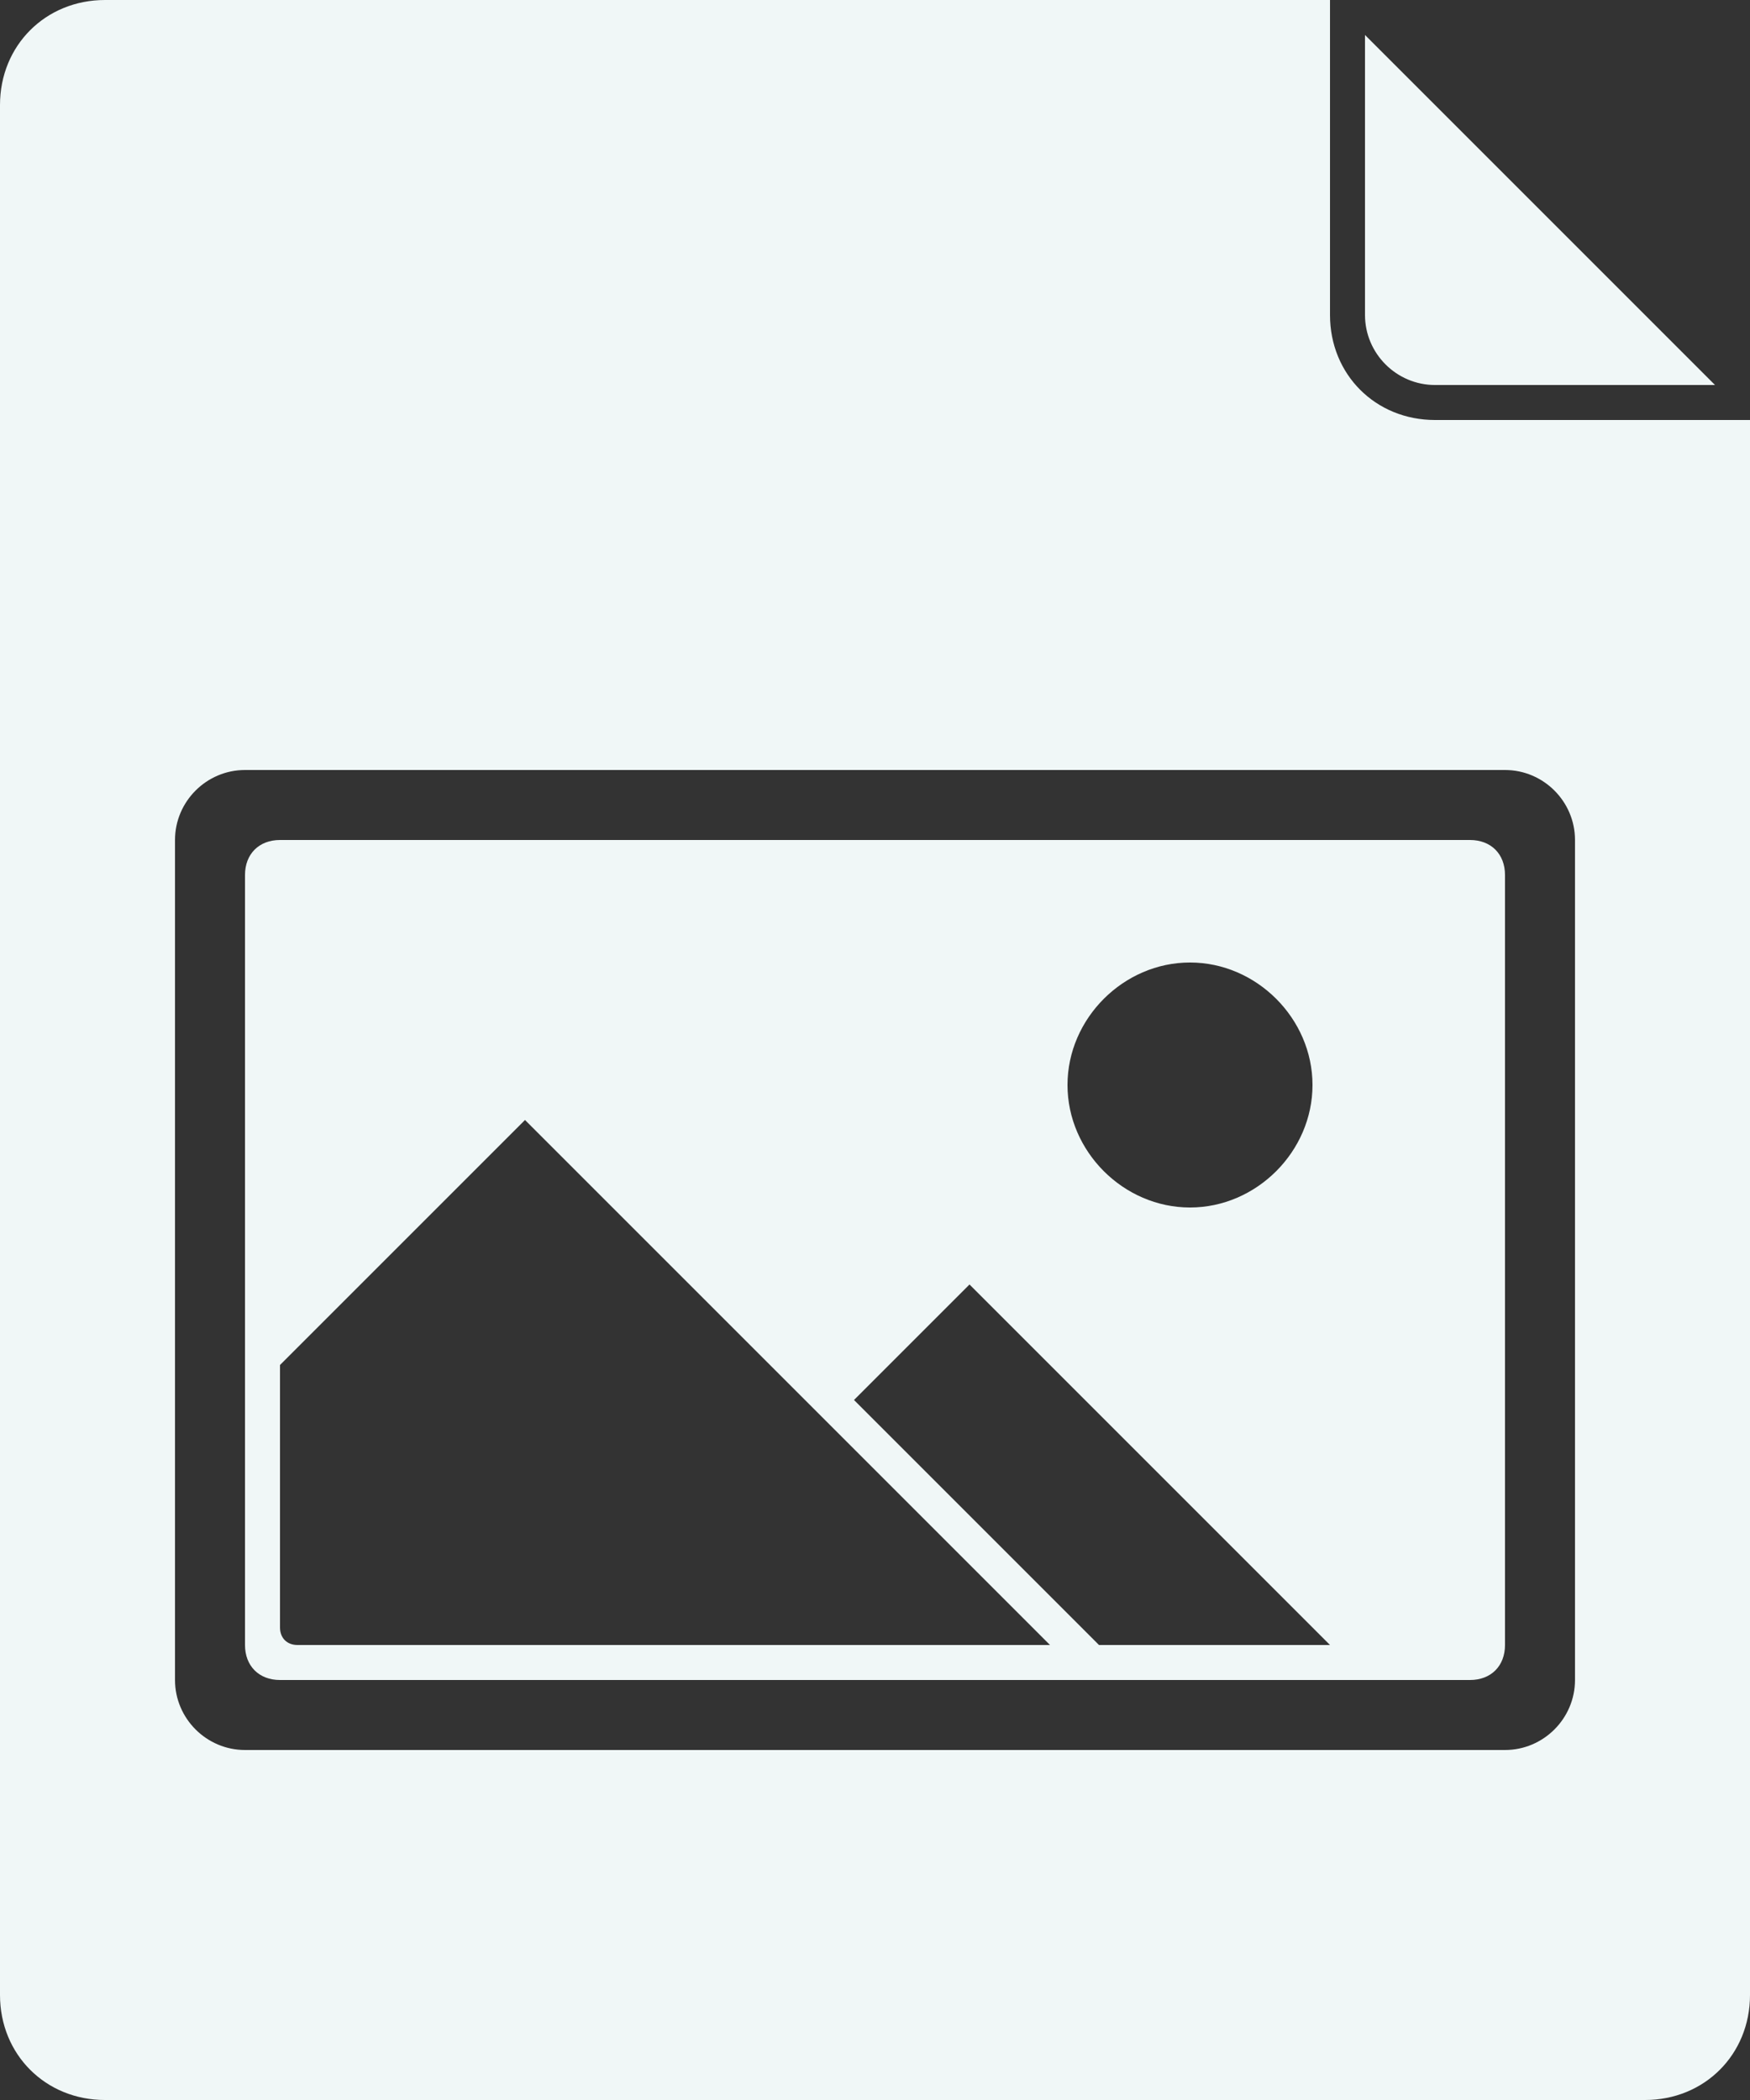 <?xml version="1.0" encoding="utf-8"?>
<!-- Generator: Adobe Illustrator 19.2.0, SVG Export Plug-In . SVG Version: 6.00 Build 0)  -->
<svg version="1.1" id="Layer_1" xmlns="http://www.w3.org/2000/svg" xmlns:xlink="http://www.w3.org/1999/xlink" x="0px" y="0px"
	 viewBox="0 0 50 60" style="enable-background:new 0 0 50 60;" xml:space="preserve">
<rect x="0" y="0" width="50" height="60" fill="#333333" stroke="none"/>
<style type="text/css">
	.st0{fill:#F0F7F7;}
</style>
<g>
	<path class="st0" d="M42,24H8c-0.6,0-1,0.4-1,1v22c0,0.6,0.4,1,1,1h34c0.6,0,1-0.4,1-1V25C43,24.4,42.6,24,42,24z M34,27.5
		c1.9,0,3.5,1.6,3.5,3.5s-1.6,3.5-3.5,3.5s-3.5-1.6-3.5-3.5S32.1,27.5,34,27.5z M8.5,47C8.2,47,8,46.8,8,46.5V39l7-7l15,15H8.5z
		 M31.4,47l-7-7l3.3-3.3L38,47H31.4z"/>
	<path class="st0" d="M38,9V0H3C1.3,0,0,1.3,0,3v54c0,1.7,1.3,3,3,3h44c1.7,0,3-1.3,3-3V12h-9C39.3,12,38,10.7,38,9z M45,48
		c0,1.1-0.9,2-2,2H7c-1.1,0-2-0.9-2-2V24c0-1.1,0.9-2,2-2h36c1.1,0,2,0.9,2,2V48z M39,1v8c0,1.1,0.9,2,2,2h8L39,1z"/>
</g>
</svg>
